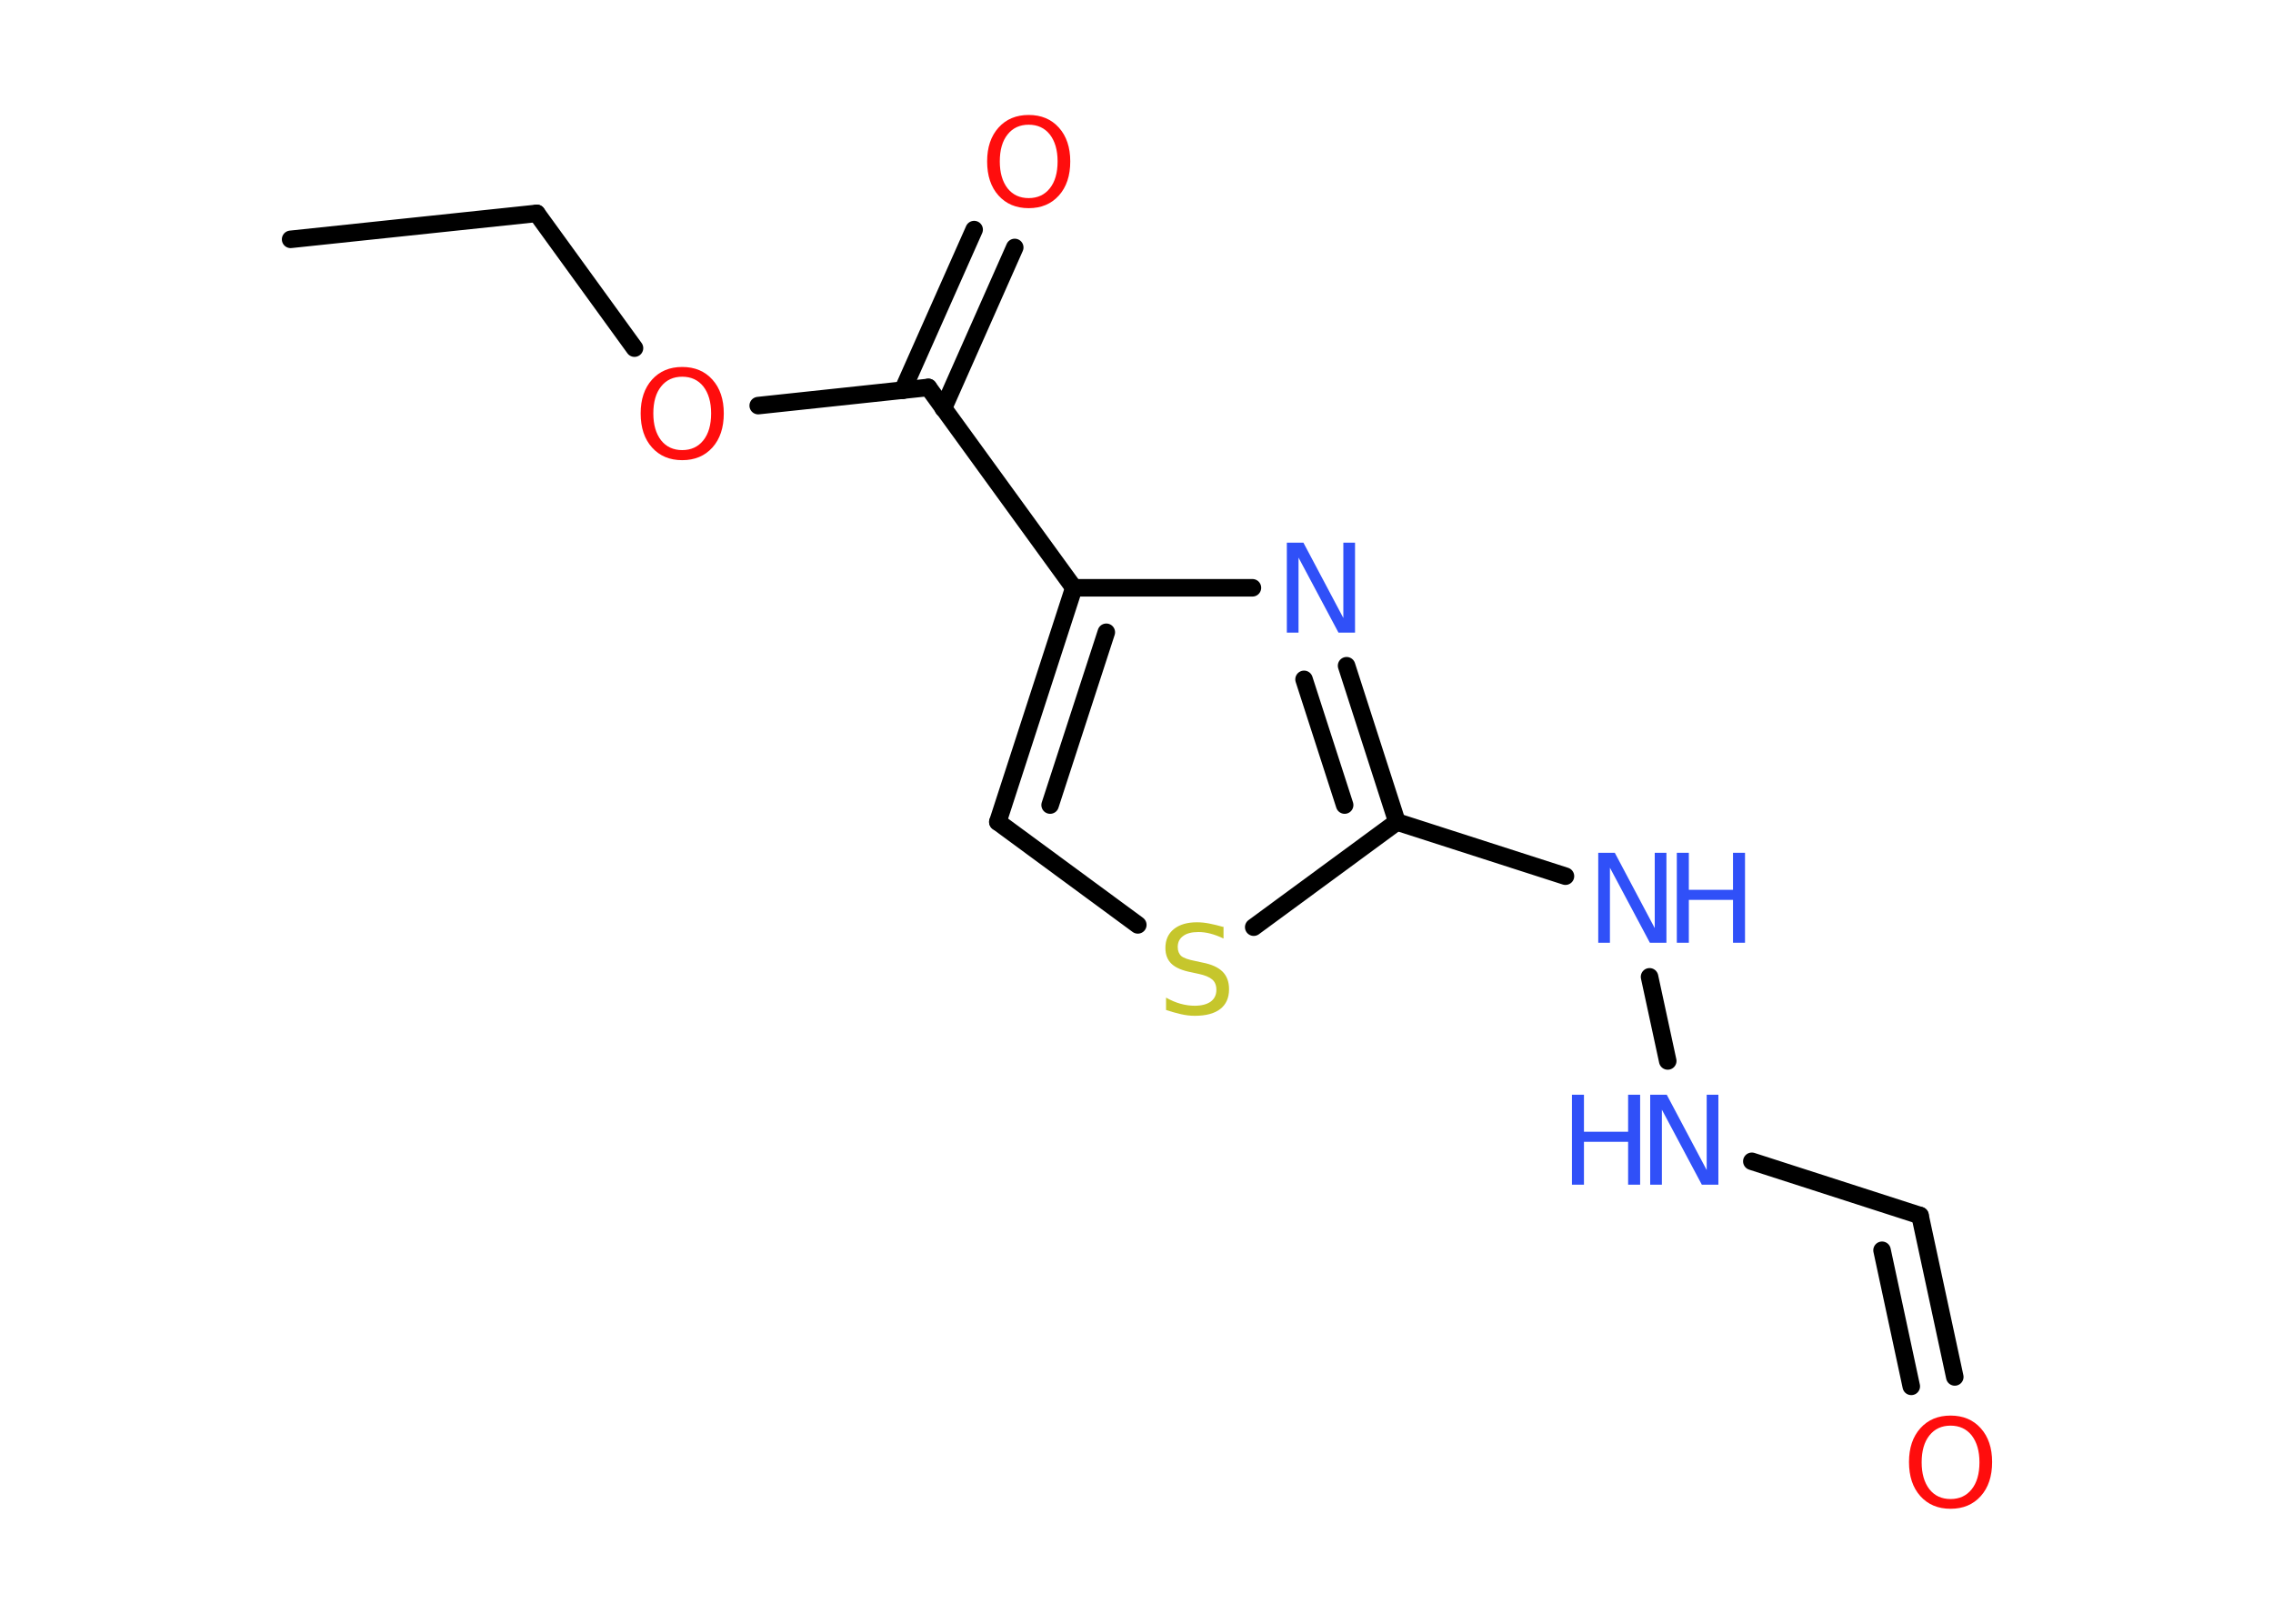 <?xml version='1.0' encoding='UTF-8'?>
<!DOCTYPE svg PUBLIC "-//W3C//DTD SVG 1.1//EN" "http://www.w3.org/Graphics/SVG/1.1/DTD/svg11.dtd">
<svg version='1.2' xmlns='http://www.w3.org/2000/svg' xmlns:xlink='http://www.w3.org/1999/xlink' width='70.0mm' height='50.0mm' viewBox='0 0 70.0 50.0'>
  <desc>Generated by the Chemistry Development Kit (http://github.com/cdk)</desc>
  <g stroke-linecap='round' stroke-linejoin='round' stroke='#000000' stroke-width='.54' fill='#3050F8'>
    <rect x='.0' y='.0' width='70.0' height='50.0' fill='#FFFFFF' stroke='none'/>
    <g id='mol1' class='mol'>
      <line id='mol1bnd1' class='bond' x1='8.95' y1='7.37' x2='16.53' y2='6.57'/>
      <line id='mol1bnd2' class='bond' x1='16.53' y1='6.57' x2='19.54' y2='10.72'/>
      <line id='mol1bnd3' class='bond' x1='23.35' y1='12.49' x2='28.59' y2='11.93'/>
      <g id='mol1bnd4' class='bond'>
        <line x1='27.8' y1='12.02' x2='30.0' y2='7.07'/>
        <line x1='29.05' y1='12.58' x2='31.25' y2='7.62'/>
      </g>
      <line id='mol1bnd5' class='bond' x1='28.59' y1='11.93' x2='33.07' y2='18.1'/>
      <g id='mol1bnd6' class='bond'>
        <line x1='33.07' y1='18.1' x2='30.73' y2='25.31'/>
        <line x1='34.07' y1='19.47' x2='32.34' y2='24.79'/>
      </g>
      <line id='mol1bnd7' class='bond' x1='30.73' y1='25.31' x2='35.04' y2='28.48'/>
      <line id='mol1bnd8' class='bond' x1='38.61' y1='28.55' x2='43.02' y2='25.31'/>
      <line id='mol1bnd9' class='bond' x1='43.02' y1='25.31' x2='48.21' y2='26.98'/>
      <line id='mol1bnd10' class='bond' x1='50.8' y1='30.08' x2='51.36' y2='32.67'/>
      <line id='mol1bnd11' class='bond' x1='53.95' y1='35.76' x2='59.13' y2='37.43'/>
      <g id='mol1bnd12' class='bond'>
        <line x1='59.13' y1='37.43' x2='60.2' y2='42.4'/>
        <line x1='57.96' y1='38.5' x2='58.86' y2='42.69'/>
      </g>
      <g id='mol1bnd13' class='bond'>
        <line x1='43.02' y1='25.31' x2='41.47' y2='20.5'/>
        <line x1='41.41' y1='24.79' x2='40.16' y2='20.92'/>
      </g>
      <line id='mol1bnd14' class='bond' x1='33.07' y1='18.1' x2='38.57' y2='18.1'/>
      <path id='mol1atm3' class='atom' d='M21.01 11.6q-.41 .0 -.65 .3q-.24 .3 -.24 .83q.0 .52 .24 .83q.24 .3 .65 .3q.41 .0 .65 -.3q.24 -.3 .24 -.83q.0 -.52 -.24 -.83q-.24 -.3 -.65 -.3zM21.01 11.3q.58 .0 .93 .39q.35 .39 .35 1.04q.0 .66 -.35 1.05q-.35 .39 -.93 .39q-.58 .0 -.93 -.39q-.35 -.39 -.35 -1.05q.0 -.65 .35 -1.04q.35 -.39 .93 -.39z' stroke='none' fill='#FF0D0D'/>
      <path id='mol1atm5' class='atom' d='M31.68 3.84q-.41 .0 -.65 .3q-.24 .3 -.24 .83q.0 .52 .24 .83q.24 .3 .65 .3q.41 .0 .65 -.3q.24 -.3 .24 -.83q.0 -.52 -.24 -.83q-.24 -.3 -.65 -.3zM31.68 3.54q.58 .0 .93 .39q.35 .39 .35 1.04q.0 .66 -.35 1.05q-.35 .39 -.93 .39q-.58 .0 -.93 -.39q-.35 -.39 -.35 -1.05q.0 -.65 .35 -1.04q.35 -.39 .93 -.39z' stroke='none' fill='#FF0D0D'/>
      <path id='mol1atm8' class='atom' d='M37.68 28.54v.36q-.21 -.1 -.4 -.15q-.19 -.05 -.37 -.05q-.31 .0 -.47 .12q-.17 .12 -.17 .34q.0 .18 .11 .28q.11 .09 .42 .15l.23 .05q.42 .08 .62 .28q.2 .2 .2 .54q.0 .4 -.27 .61q-.27 .21 -.79 .21q-.2 .0 -.42 -.05q-.22 -.05 -.46 -.13v-.38q.23 .13 .45 .19q.22 .06 .43 .06q.32 .0 .5 -.13q.17 -.13 .17 -.36q.0 -.21 -.13 -.32q-.13 -.11 -.41 -.17l-.23 -.05q-.42 -.08 -.61 -.26q-.19 -.18 -.19 -.49q.0 -.37 .26 -.58q.26 -.21 .71 -.21q.19 .0 .39 .04q.2 .04 .41 .1z' stroke='none' fill='#C6C62C'/>
      <g id='mol1atm10' class='atom'>
        <path d='M49.23 26.26h.5l1.23 2.32v-2.32h.36v2.77h-.51l-1.23 -2.31v2.31h-.36v-2.77z' stroke='none'/>
        <path d='M51.64 26.26h.37v1.14h1.36v-1.14h.37v2.77h-.37v-1.32h-1.36v1.32h-.37v-2.77z' stroke='none'/>
      </g>
      <g id='mol1atm11' class='atom'>
        <path d='M50.83 33.71h.5l1.23 2.32v-2.32h.36v2.77h-.51l-1.23 -2.31v2.31h-.36v-2.77z' stroke='none'/>
        <path d='M48.41 33.71h.37v1.14h1.36v-1.14h.37v2.77h-.37v-1.32h-1.36v1.32h-.37v-2.77z' stroke='none'/>
      </g>
      <path id='mol1atm13' class='atom' d='M60.07 43.9q-.41 .0 -.65 .3q-.24 .3 -.24 .83q.0 .52 .24 .83q.24 .3 .65 .3q.41 .0 .65 -.3q.24 -.3 .24 -.83q.0 -.52 -.24 -.83q-.24 -.3 -.65 -.3zM60.07 43.59q.58 .0 .93 .39q.35 .39 .35 1.04q.0 .66 -.35 1.05q-.35 .39 -.93 .39q-.58 .0 -.93 -.39q-.35 -.39 -.35 -1.05q.0 -.65 .35 -1.04q.35 -.39 .93 -.39z' stroke='none' fill='#FF0D0D'/>
      <path id='mol1atm14' class='atom' d='M39.64 16.71h.5l1.23 2.32v-2.32h.36v2.77h-.51l-1.23 -2.31v2.31h-.36v-2.77z' stroke='none'/>
    </g>
  </g>
</svg>
